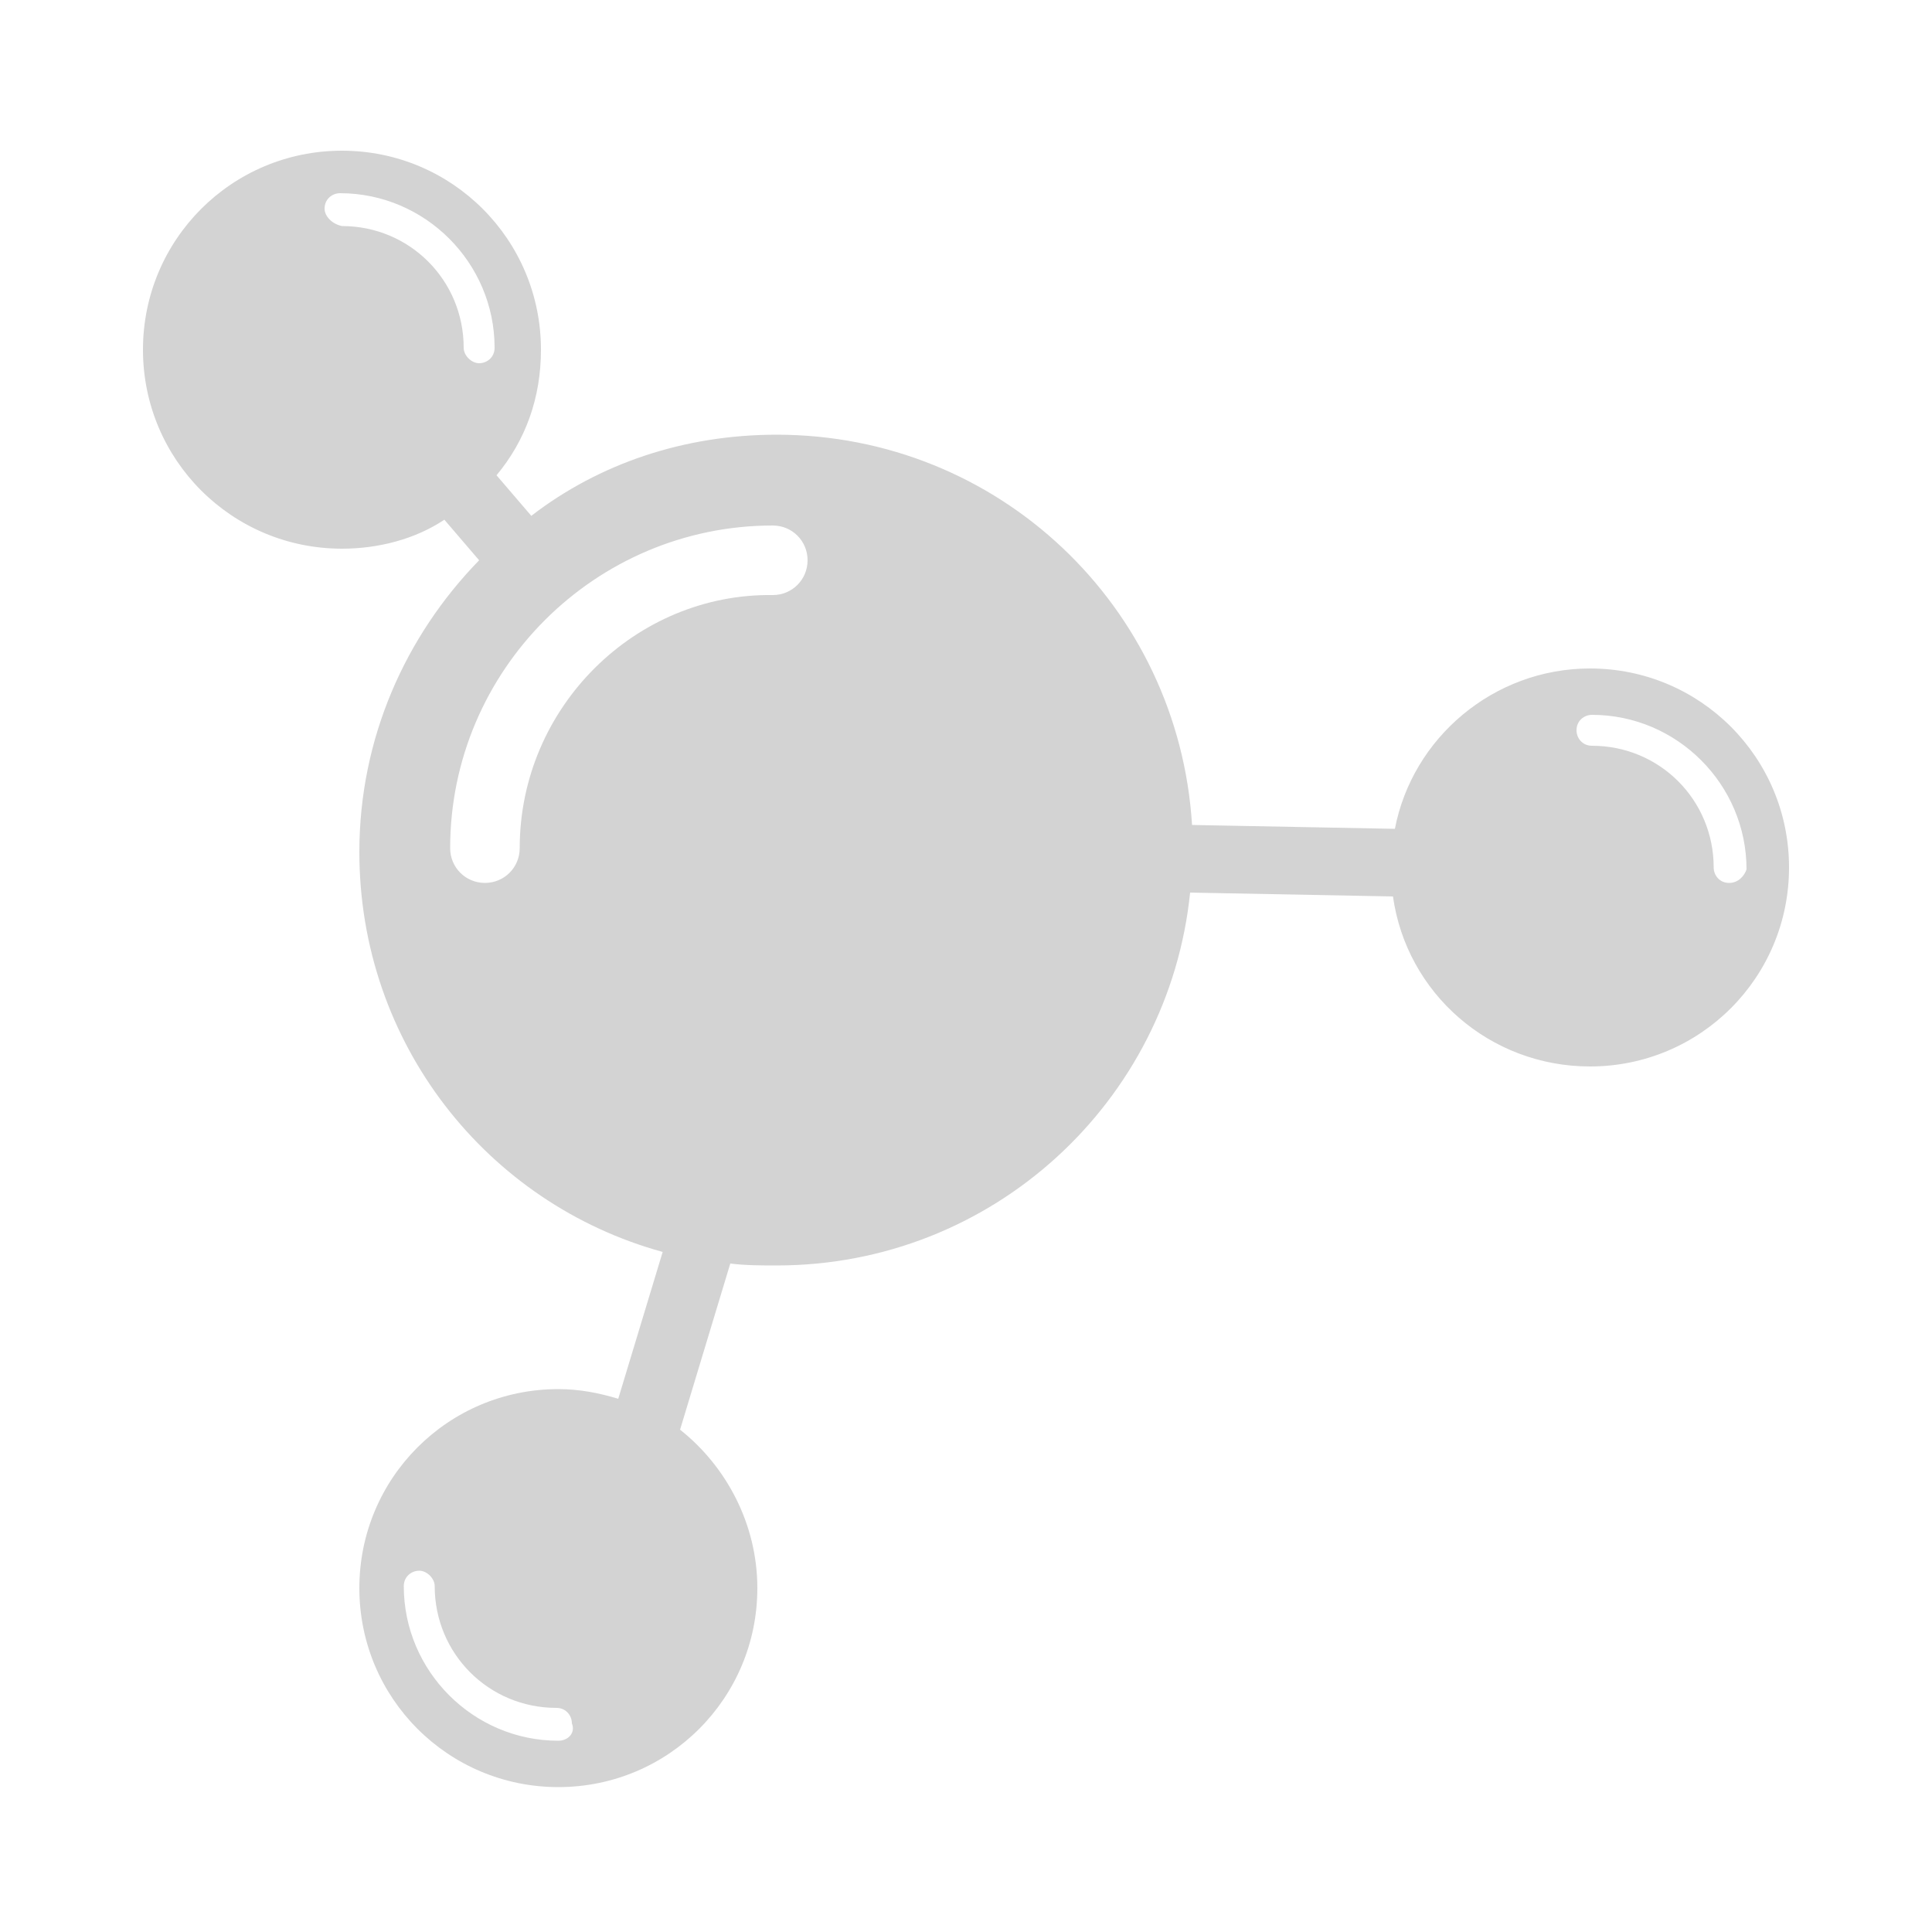 <?xml version="1.0" encoding="utf-8"?>
<!-- Generator: Adobe Illustrator 18.1.1, SVG Export Plug-In . SVG Version: 6.00 Build 0)  -->
<svg version="1.1" id="Layer_9" xmlns="http://www.w3.org/2000/svg" xmlns:xlink="http://www.w3.org/1999/xlink" x="0px" y="0px"
	 viewBox="-255 347 100 100" enable-background="new -255 347 100 100" xml:space="preserve">
<path fill="#D3D3D3" d="M-172.7,381.6c-5,0-9.2,3.6-10.1,8.3l-10.5-0.2c-0.7-11.3-10-20.2-21.5-20.2c-4.8,0-9.2,1.5-12.7,4.2
	l-1.8-2.1c1.5-1.8,2.3-4,2.3-6.5c0-5.7-4.6-10.3-10.3-10.3c-5.7,0-10.3,4.6-10.3,10.3c0,5.7,4.6,10.3,10.3,10.3
	c1.9,0,3.8-0.5,5.3-1.5l1.8,2.1c-3.8,3.9-6.2,9.2-6.2,15.1c0,9.9,6.6,18.2,15.7,20.7l-2.3,7.6c-1-0.3-2-0.5-3.1-0.5
	c-5.7,0-10.3,4.6-10.3,10.3c0,5.7,4.6,10.3,10.3,10.3c5.7,0,10.3-4.6,10.3-10.3c0-3.3-1.6-6.3-4-8.2l2.6-8.6
	c0.8,0.1,1.6,0.1,2.4,0.1c11.2,0,20.3-8.5,21.4-19.3l10.5,0.2c0.7,5,5,8.8,10.2,8.8c5.7,0,10.3-4.6,10.3-10.3
	C-162.4,386.2-167,381.6-172.7,381.6z M-226.1,437.1c-4.4,0-8-3.6-8-8c0-0.5,0.4-0.8,0.8-0.8s0.8,0.4,0.8,0.8c0,3.5,2.8,6.3,6.3,6.3
	c0.5,0,0.8,0.4,0.8,0.8C-225.2,436.7-225.6,437.1-226.1,437.1z M-238.2,357.8c0-0.5,0.4-0.8,0.8-0.8c4.4,0,8,3.6,8,8
	c0,0.5-0.4,0.8-0.8,0.8s-0.8-0.4-0.8-0.8c0-3.5-2.8-6.3-6.3-6.3C-237.8,358.6-238.2,358.2-238.2,357.8z M-228.1,390.9
	c0,1-0.8,1.8-1.8,1.8c-1,0-1.8-0.8-1.8-1.8c0-9.2,7.5-16.7,16.7-16.7c1,0,1.8,0.8,1.8,1.8s-0.8,1.8-1.8,1.8
	C-222.1,377.7-228.1,383.6-228.1,390.9z M-165.5,392.7c-0.5,0-0.8-0.4-0.8-0.8c0-3.5-2.8-6.3-6.3-6.3c-0.5,0-0.8-0.4-0.8-0.8
	c0-0.5,0.4-0.8,0.8-0.8c4.4,0,8,3.6,8,8C-164.7,392.3-165,392.7-165.5,392.7z"/>
</svg>
